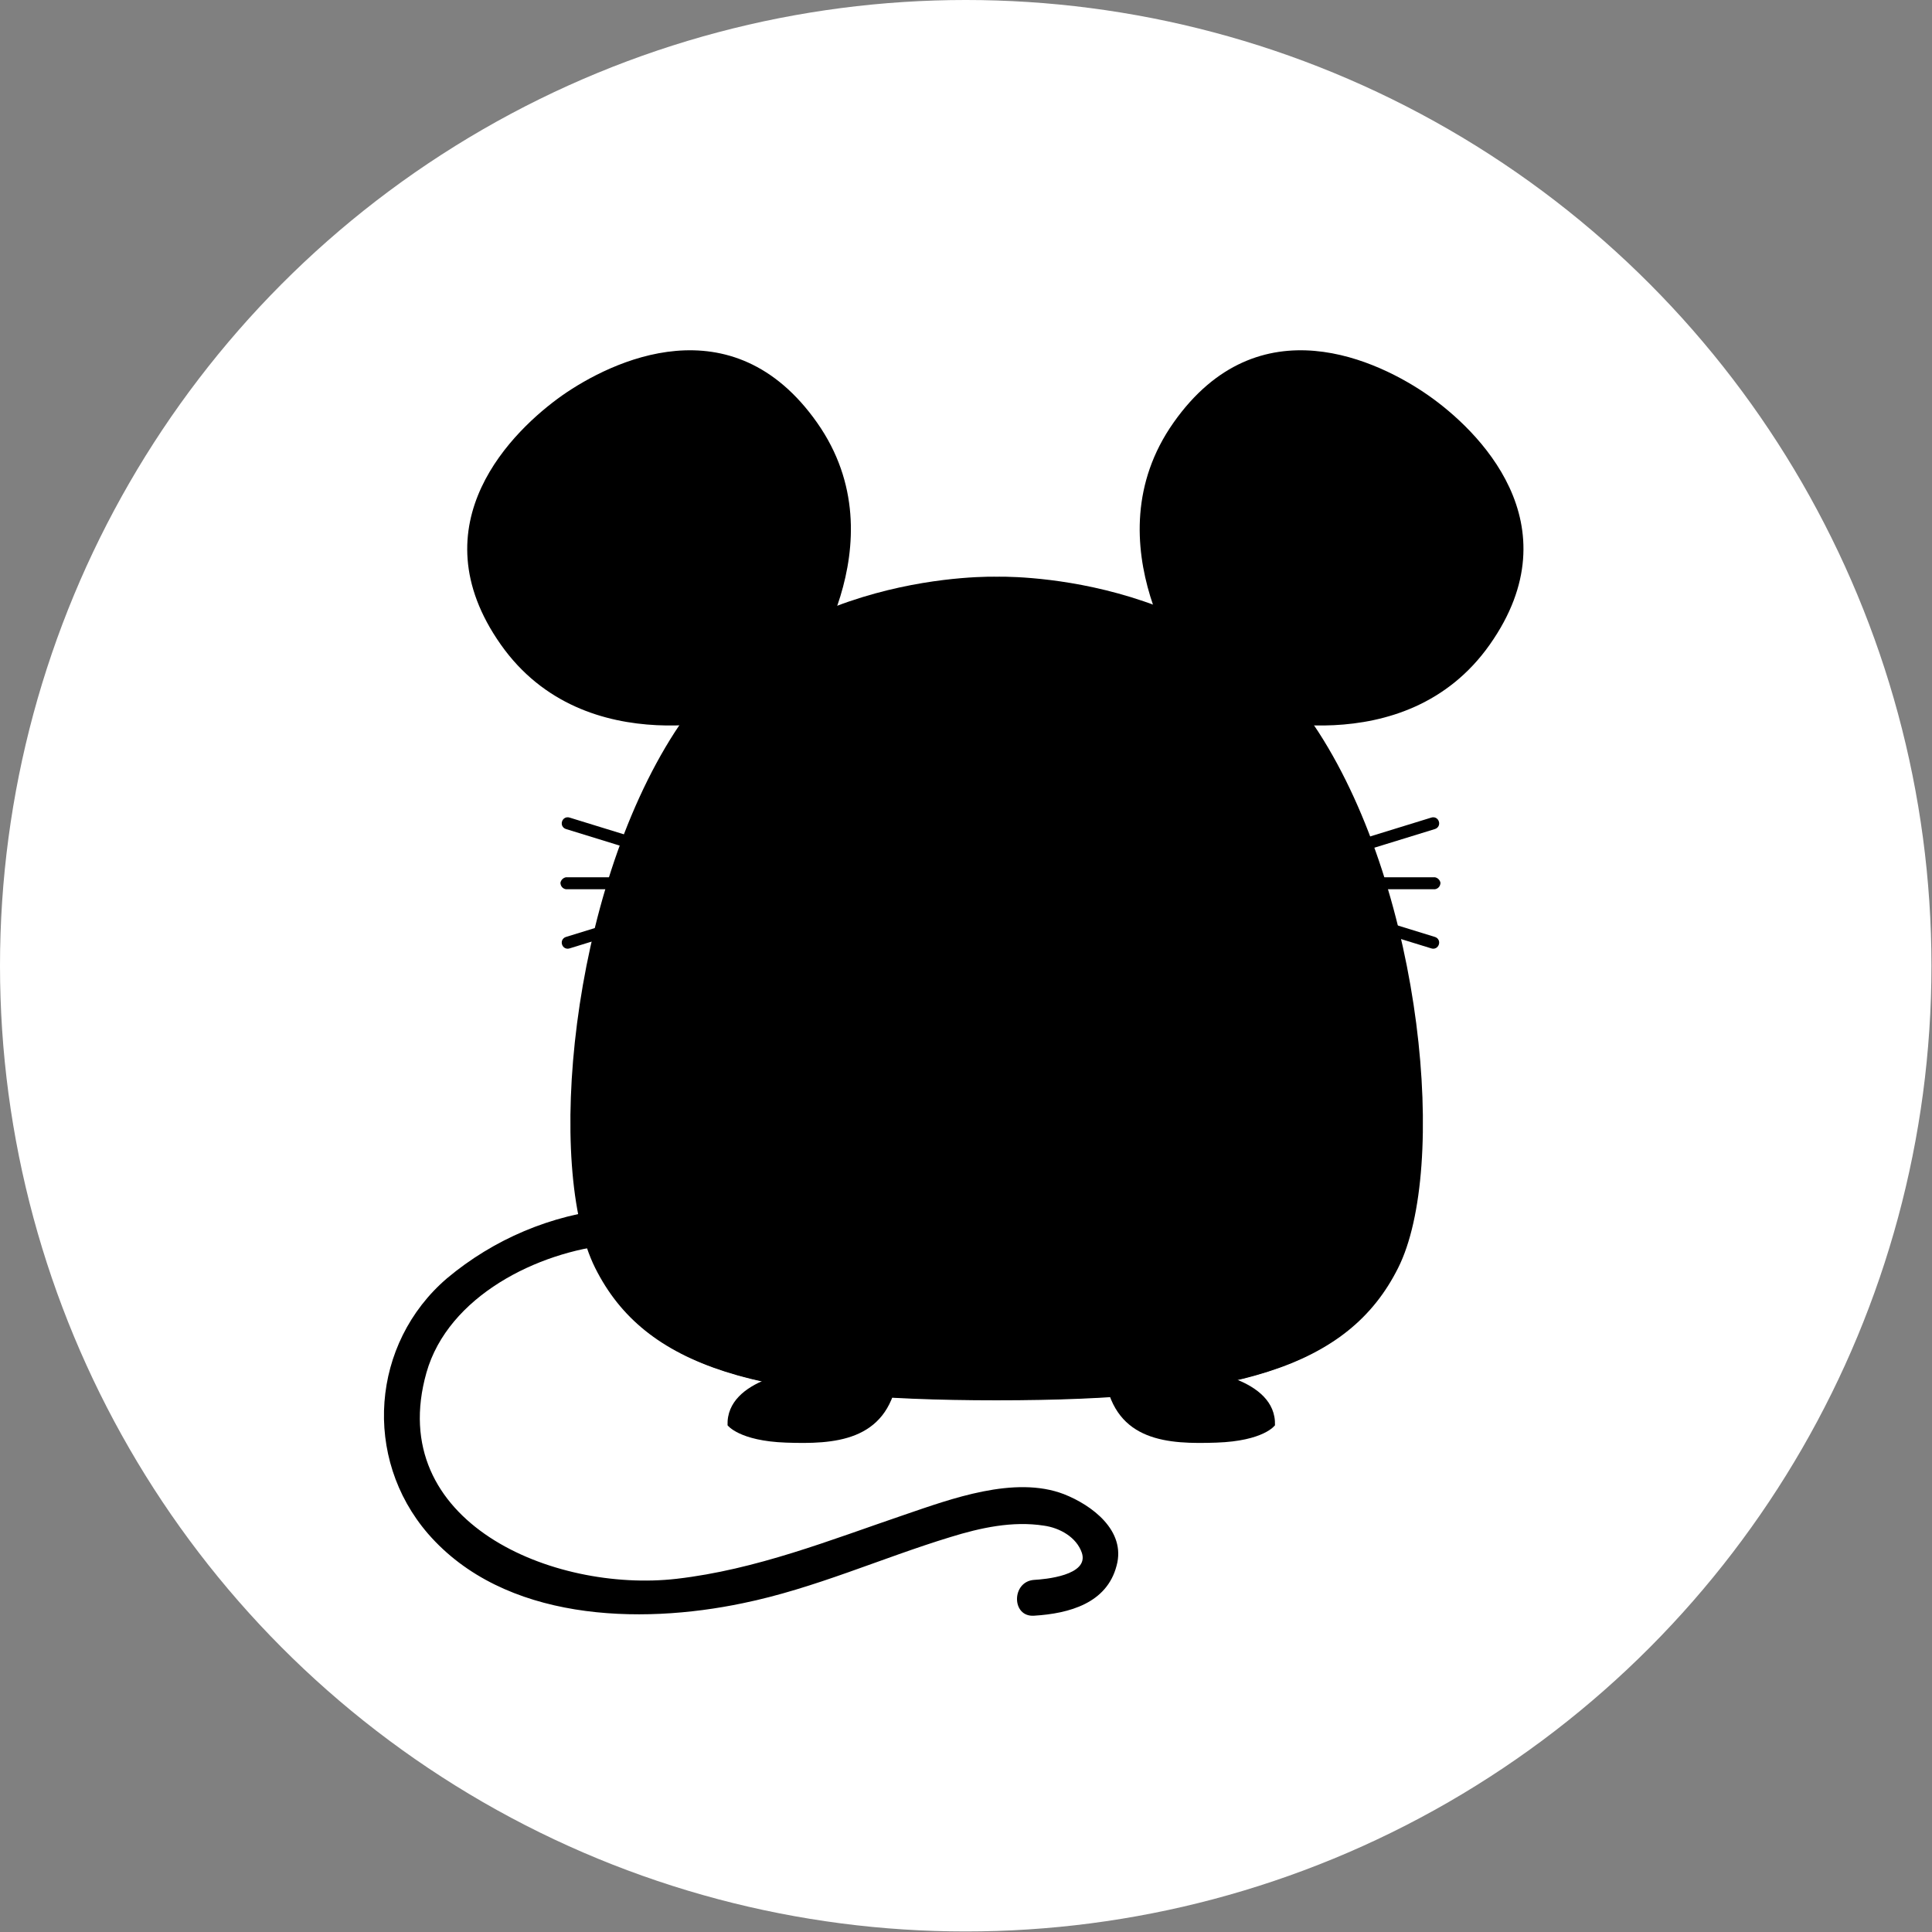 <?xml version="1.0" encoding="utf-8"?>
<!-- Generator: Adobe Illustrator 24.0.1, SVG Export Plug-In . SVG Version: 6.00 Build 0)  -->
<svg version="1.1" id="Camada_1" xmlns="http://www.w3.org/2000/svg" xmlns:xlink="http://www.w3.org/1999/xlink" x="0px" y="0px"
	 viewBox="0 0 356.1 356.1" style="enable-background:new 0 0 356.1 356.1;" xml:space="preserve">
<rect x="0" y="0" width="356.1" height="356.1" fill="#808080" stroke="none"/>
<style type="text/css">
	.st0{fill:#FFFFFF;}
	.st1{opacity:0.7;}
</style>
<title>Ativo 1</title>
<g id="Camada_2_1_">
	<g id="Camada_1-2">
		<circle class="st0" cx="178" cy="178" r="178"/>
		<path d="M112.8,222.8c-11.2,1.1-21.8,5.6-30.4,12.8c-14,12-15.6,33.1-3.5,47.1c0,0,0,0,0,0c14,16.1,38.9,16.8,58,12.8
			c13.2-2.7,25.5-8.3,38.3-12.2c5.5-1.7,11.4-3,17.2-2.1c2.9,0.4,6,2.1,7,5c1.4,4.2-6.9,4.9-8.8,5c-4.2,0.3-4.2,6.9,0,6.6
			c6.5-0.4,13.4-2.3,15.2-9.2c1.8-6.5-4.6-11.2-9.7-13.2c-9.1-3.5-20.9,0.9-29.4,3.8c-13.8,4.7-27.3,10.1-42,11.8
			c-22.7,2.6-53.9-10.4-46.1-38c4-14.1,20.5-22.3,34.2-23.6C116.9,228.9,117,222.3,112.8,222.8L112.8,222.8z"/>
		<path d="M148.3,252.5c0,0-14.5,1.4-14.2,10.2c0,0,2.1,2.9,10.8,3.2s18.5-0.1,20.5-11.8L148.3,252.5z"/>
		<path d="M220.8,252.5c0,0,14.5,1.4,14.2,10.2c0,0-2,2.9-10.8,3.2s-18.5-0.1-20.5-11.8L220.8,252.5z"/>
		<path d="M263.3,72.9c-9-6.3-31.3-17.3-47,5s3.2,47.3,3.2,47.3l4.7,3.3l4.7,3.3c0,0,30,9.3,45.7-13S272.3,79.2,263.3,72.9z"/>
		<path d="M257.3,81.5c-7.6-5.3-26.5-14.6-39.8,4.2s2.7,40,2.7,40l3.9,2.8l3.9,2.8c0,0,25.3,7.9,38.6-10.9
			C279.9,101.6,264.8,86.8,257.3,81.5z"/>
		<path d="M103.6,72.9c9-6.3,31.3-17.3,47,5s-3.2,47.3-3.2,47.3l-4.7,3.3l-4.7,3.3c0,0-30,9.3-45.7-13S94.7,79.2,103.6,72.9z"/>
		<path d="M109.7,81.5c7.6-5.3,26.5-14.6,39.7,4.2s-2.7,40-2.7,40l-3.9,2.8l-4,2.8c0,0-25.3,7.9-38.6-10.9S102.1,86.8,109.7,81.5z"
			/>
		<path d="M243,134.9c-19.3-29.9-59.3-28.6-59.3-28.6l0,0c0,0-40-1.3-59.3,28.6s-23.9,80.4-14.7,98.8s29.9,24.4,74,24.4l0,0
			c44.1,0,64.8-6,74-24.4C266.9,215.4,262.3,164.8,243,134.9z"/>
		<path d="M183.7,258c27.6,0,46.1-2.3,58.2-8.6c0.2-1.3,0.4-2.7,0.4-4c0-19.9-26.2-36-58.6-36s-58.6,16.1-58.6,36
			c0,1.3,0.1,2.7,0.4,4C137.6,255.7,156.1,258,183.7,258z"/>
		<circle cx="219.2" cy="153.7" r="5.5"/>
		<circle cx="148.3" cy="153.7" r="5.5"/>
		<path d="M183.7,161.6c0,0-5.2,0-5.6,1.1s2.9,5.2,5.6,5.2s6-4.1,5.6-5.2S183.7,161.6,183.7,161.6z"/>
		<path d="M199.8,164.4c-2.5,6.8-8.9,11.3-16.1,11.4l0,0c-7.2-0.1-13.6-4.6-16.1-11.4c-0.5-1.3-2.6-0.8-2.1,0.6
			c2.8,7.7,10,12.9,18.2,13l0,0c8.2-0.1,15.4-5.3,18.2-13C202.4,163.7,200.3,163.1,199.8,164.4z"/>
		<path d="M247.9,163.9h16.6c0.6-0.1,1-0.6,1-1.2c-0.1-0.5-0.5-0.9-1-1h-16.6c-0.6,0.1-1,0.6-1,1.2
			C247,163.4,247.4,163.8,247.9,163.9z"/>
		<path d="M248.6,157.7l15.9-4.9c0.6-0.2,0.9-0.8,0.7-1.4s-0.8-0.9-1.4-0.7l0,0l-15.9,4.9c-0.6,0.2-0.9,0.8-0.6,1.4
			C247.6,157.6,248.1,157.9,248.6,157.7L248.6,157.7z"/>
		<path d="M248.6,167.8l15.9,4.9c0.6,0.2,0.9,0.8,0.7,1.4s-0.8,0.9-1.4,0.7l-15.9-4.9c-0.6-0.2-0.9-0.8-0.6-1.4
			C247.6,168,248.1,167.7,248.6,167.8L248.6,167.8z"/>
		<path d="M120.9,163.9h-16.6c-0.6-0.1-1-0.6-1-1.2c0.1-0.5,0.5-0.9,1-1h16.7c0.6,0.1,1,0.6,1,1.2
			C121.8,163.4,121.4,163.8,120.9,163.9z"/>
		<path d="M120.2,157.7l-15.9-4.9c-0.6-0.2-0.9-0.8-0.7-1.4c0.2-0.6,0.8-0.9,1.4-0.7l0,0l15.9,4.9c0.6,0.2,0.9,0.8,0.7,1.4
			C121.3,157.6,120.7,157.9,120.2,157.7L120.2,157.7z"/>
		<path d="M120.2,167.8l-15.9,4.9c-0.6,0.2-0.9,0.8-0.7,1.4c0.2,0.6,0.8,0.9,1.4,0.7l15.9-4.9c0.6-0.2,0.9-0.8,0.7-1.4
			C121.3,168,120.7,167.7,120.2,167.8L120.2,167.8z"/>
		<path d="M219.9,201.1c-6.8,9-19.9,28.1-14.2,34.2c5.4,5.8,22.1-5.8,31.3-13.1C234.3,214.1,228.2,206.7,219.9,201.1z"/>
		<path d="M146.5,201.1c6.8,9,19.9,28.1,14.2,34.2c-5.4,5.8-22.1-5.8-31.3-13.1C132.1,214.1,138.2,206.7,146.5,201.1z"/>
		<g class="st1">
			<ellipse cx="137.6" cy="169.6" rx="11.2" ry="7.6"/>
			<ellipse cx="229.7" cy="169.6" rx="11.2" ry="7.6"/>
		</g>
	</g>
</g>
</svg>
